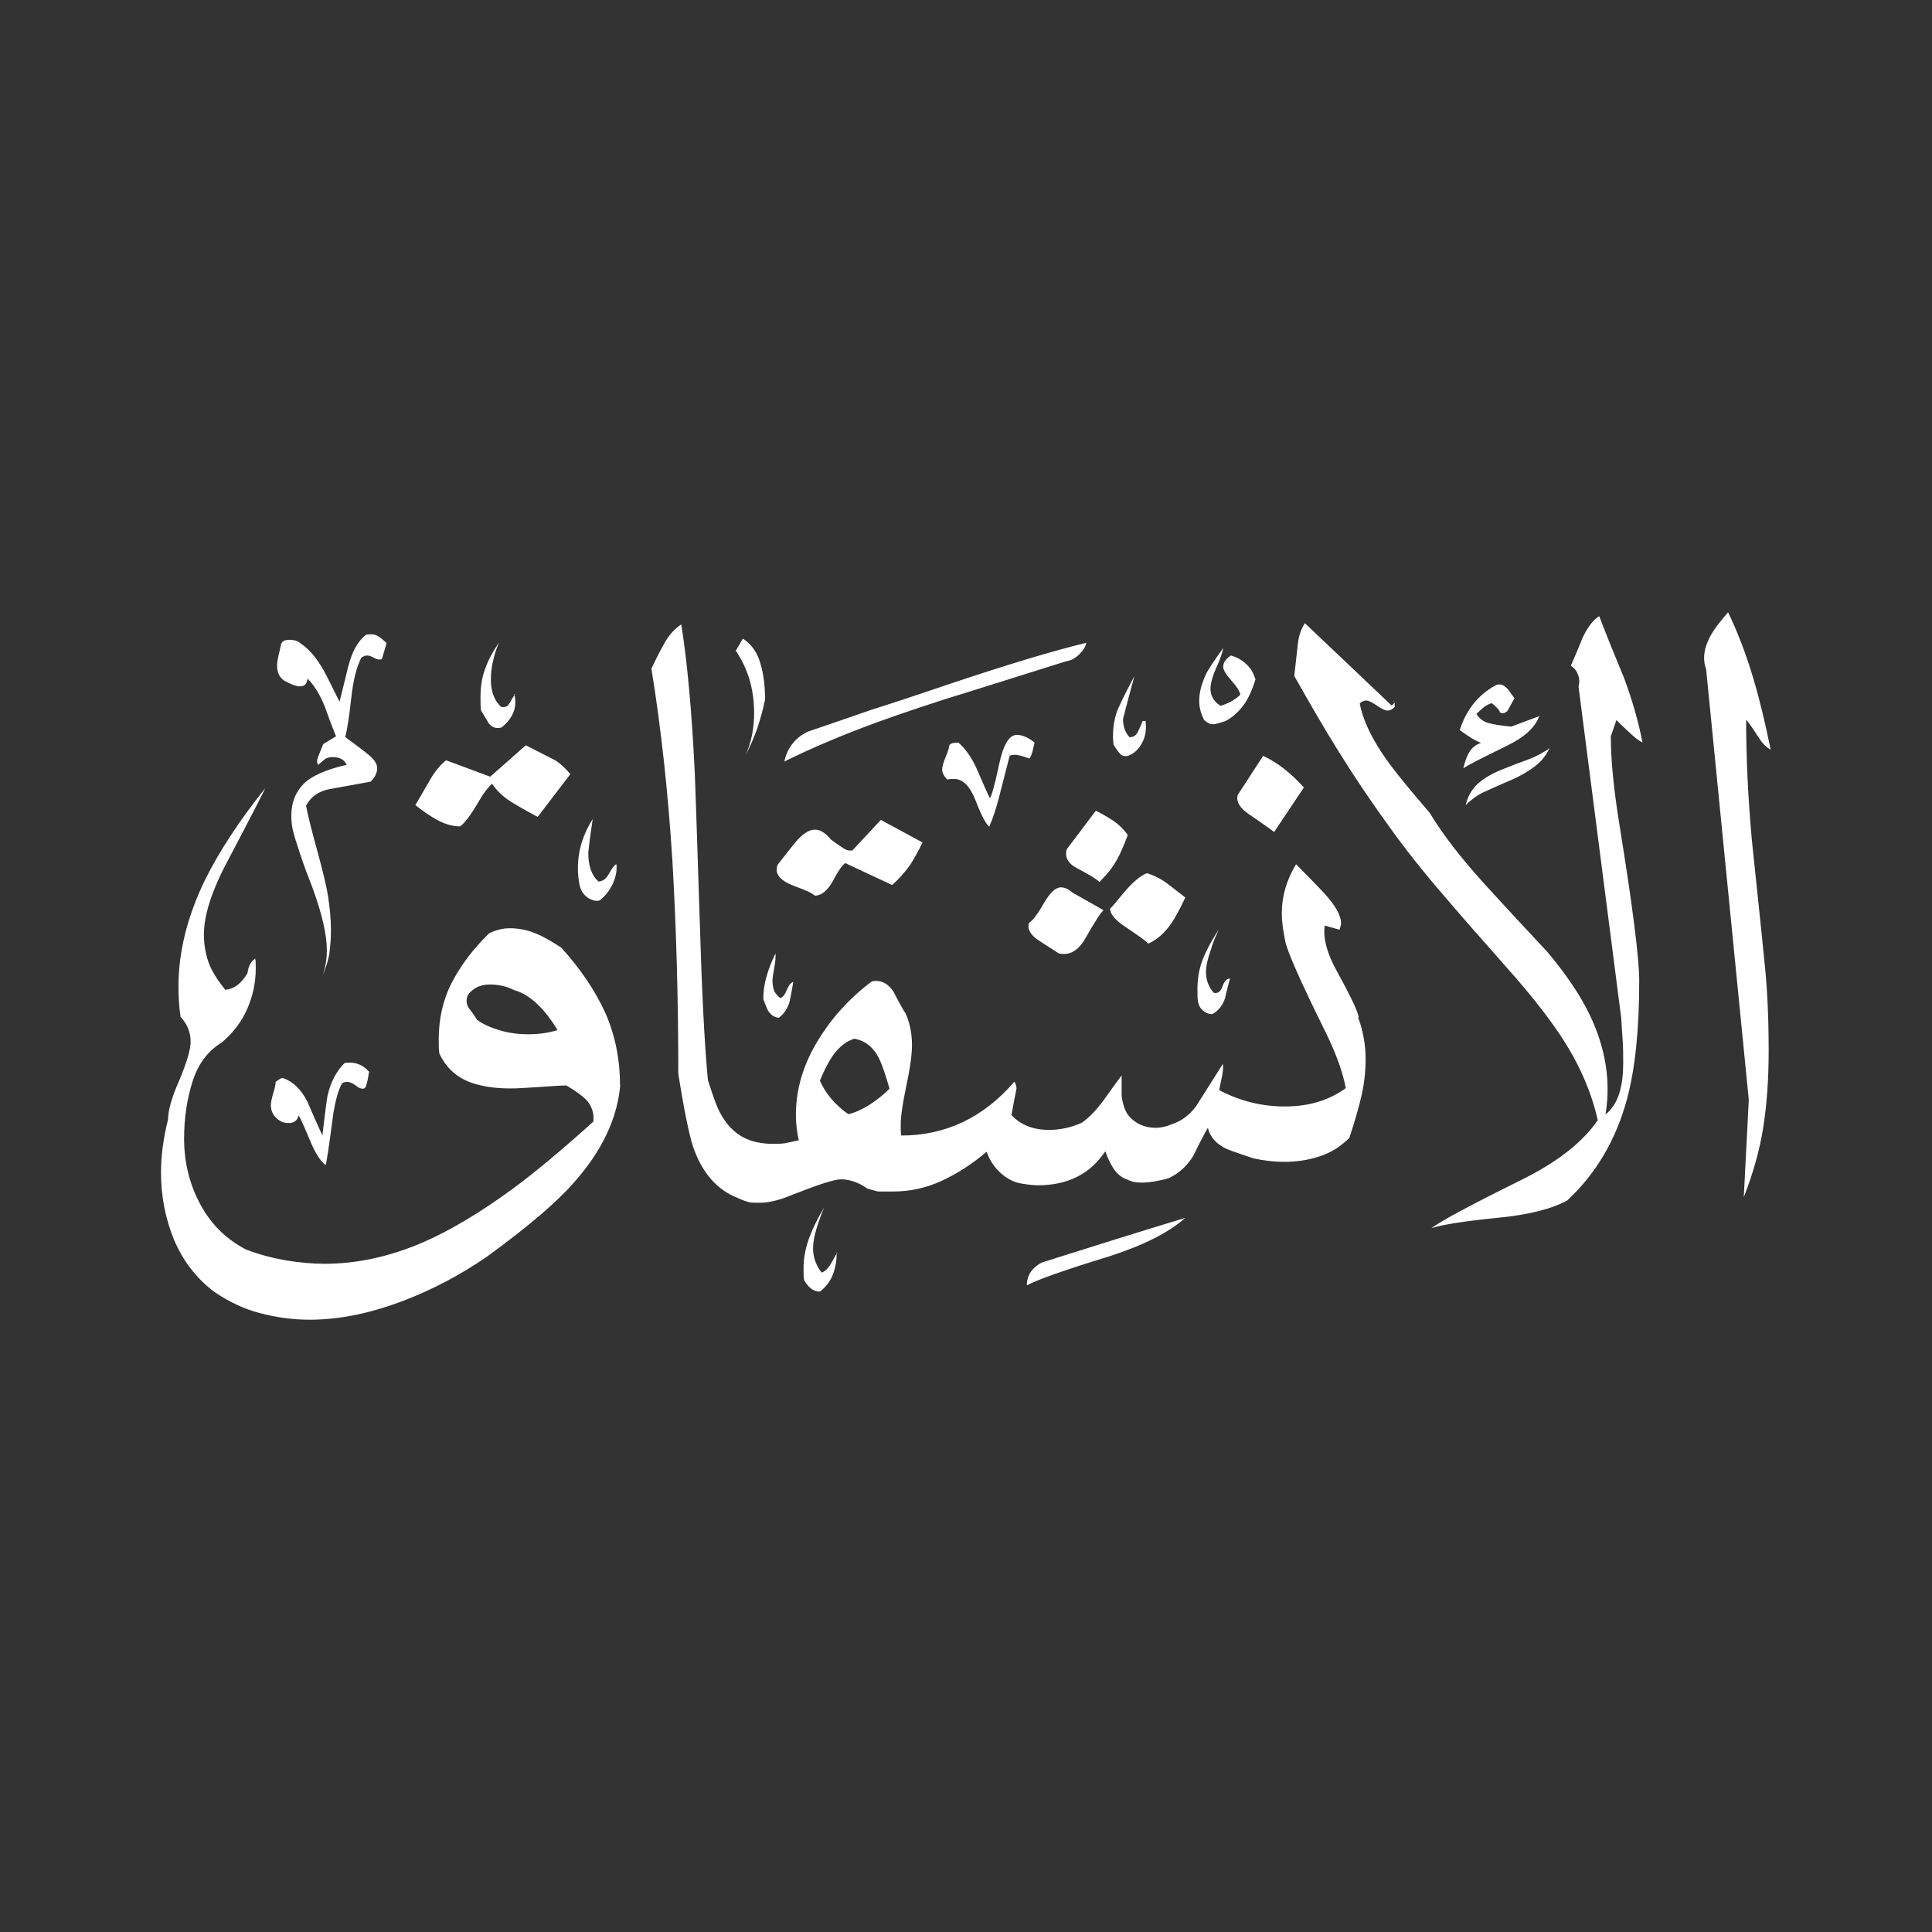 <svg width="24" height="24" viewBox="0 0 24 24" fill="none" xmlns="http://www.w3.org/2000/svg">
<rect x="0" y="0" width="24" height="24" fill="#333333" stroke="none"/>
<path fill-rule="evenodd" clip-rule="evenodd" d="M22 9.313C21.948 9.291 21.893 9.236 21.842 9.155C21.772 9.044 21.72 8.971 21.691 8.941C21.691 9.394 21.713 9.89 21.761 10.424C21.831 11.101 21.886 11.608 21.919 11.95C21.956 12.293 21.971 12.66 21.971 13.054C21.971 13.407 21.948 13.723 21.904 14.003C21.86 14.283 21.779 14.573 21.662 14.871L21.724 13.661L21.194 8.312C21.176 8.265 21.169 8.217 21.169 8.173C21.169 8.077 21.202 7.978 21.264 7.871C21.305 7.801 21.375 7.713 21.467 7.606C21.584 7.849 21.691 8.125 21.783 8.437C21.86 8.695 21.93 8.989 21.996 9.313H22ZM19.123 8.89C19.076 9.03 18.943 9.155 18.726 9.261C18.41 9.416 18.226 9.508 18.178 9.545C18.196 9.464 18.222 9.394 18.252 9.342C18.285 9.291 18.332 9.25 18.399 9.228C18.351 9.21 18.307 9.188 18.263 9.158C18.218 9.129 18.174 9.1 18.134 9.07C18.211 8.824 18.358 8.636 18.575 8.515C18.634 8.485 18.689 8.507 18.744 8.577C18.767 8.614 18.792 8.643 18.814 8.673C18.785 8.724 18.756 8.78 18.726 8.831C18.697 8.86 18.664 8.868 18.631 8.849C18.631 8.831 18.616 8.813 18.59 8.787C18.564 8.761 18.546 8.746 18.531 8.735C18.491 8.746 18.45 8.768 18.413 8.802C18.377 8.835 18.351 8.857 18.34 8.868C18.377 8.927 18.424 8.963 18.491 8.982C18.557 9 18.649 9.015 18.774 9.026L19.127 8.894L19.123 8.89ZM19.248 9.295C19.168 9.353 19.068 9.405 18.958 9.445C18.892 9.467 18.796 9.504 18.667 9.556C18.538 9.607 18.436 9.666 18.358 9.736C18.281 9.806 18.233 9.894 18.207 10.001C18.274 9.935 18.34 9.887 18.41 9.85C18.527 9.798 18.645 9.743 18.767 9.692C18.888 9.64 18.987 9.581 19.068 9.519C19.149 9.456 19.208 9.383 19.248 9.295ZM20.404 9.225C20.352 8.96 20.275 8.691 20.175 8.423C20.069 8.169 19.966 7.915 19.866 7.654C19.789 7.702 19.719 7.794 19.653 7.937C19.624 8.014 19.576 8.125 19.513 8.272C19.554 8.294 19.583 8.331 19.602 8.379C19.62 8.426 19.624 8.474 19.609 8.529L20.139 12.642C20.146 12.738 20.15 12.83 20.157 12.921C20.164 13.014 20.164 13.109 20.164 13.208C20.164 13.345 20.15 13.466 20.117 13.576C20.084 13.687 20.028 13.775 19.944 13.845C19.962 13.738 19.97 13.632 19.97 13.528C19.97 13.223 19.896 12.918 19.749 12.609C19.631 12.362 19.454 12.101 19.219 11.822C18.962 11.546 18.7 11.266 18.443 10.983C18.149 10.659 17.921 10.365 17.762 10.1C17.626 9.942 17.49 9.78 17.358 9.615C17.1 9.291 16.942 9 16.891 8.739C16.913 8.717 16.942 8.702 16.971 8.702C17.001 8.702 17.045 8.724 17.104 8.765C17.163 8.805 17.207 8.827 17.236 8.827C17.266 8.827 17.295 8.813 17.325 8.783V8.743C17.325 8.721 17.317 8.71 17.306 8.702L17.325 8.728L17.288 8.765C16.927 8.423 16.57 8.081 16.21 7.742C16.162 7.812 16.133 7.9 16.122 8.003C16.111 8.106 16.096 8.239 16.078 8.397C16.273 8.743 16.456 9.059 16.633 9.342C16.839 9.673 17.049 9.982 17.258 10.269C17.446 10.534 17.681 10.832 17.965 11.159C18.13 11.354 18.38 11.638 18.715 12.017C19.02 12.359 19.252 12.657 19.414 12.907C19.627 13.238 19.771 13.573 19.848 13.915C19.66 14.191 19.34 14.441 18.884 14.665C18.266 14.97 17.898 15.169 17.781 15.257C17.928 15.21 18.2 15.169 18.594 15.129C18.987 15.092 19.278 15.018 19.469 14.912C19.83 14.577 20.076 14.154 20.212 13.65C20.312 13.278 20.363 12.789 20.363 12.186C20.363 11.91 20.282 11.262 20.117 10.244C20.047 9.809 20.01 9.442 20.01 9.147L20.08 8.945C20.131 8.997 20.19 9.052 20.249 9.107C20.308 9.162 20.359 9.203 20.407 9.225H20.404ZM15.599 8.43C15.552 8.585 15.496 8.702 15.43 8.783C15.364 8.864 15.294 8.923 15.217 8.96C15.147 8.982 15.095 8.997 15.066 8.997C15.029 8.997 14.996 8.978 14.959 8.945C14.919 8.868 14.897 8.791 14.897 8.706C14.897 8.596 14.93 8.478 14.992 8.353C15.022 8.301 15.088 8.198 15.195 8.051C15.187 8.099 15.162 8.18 15.11 8.294C15.059 8.408 15.037 8.496 15.037 8.555C15.037 8.643 15.077 8.713 15.162 8.768C15.261 8.739 15.346 8.691 15.408 8.629C15.401 8.588 15.364 8.529 15.298 8.456C15.232 8.382 15.195 8.323 15.195 8.283C15.195 8.231 15.228 8.184 15.29 8.143C15.36 8.162 15.423 8.195 15.482 8.25C15.537 8.301 15.574 8.364 15.592 8.434L15.599 8.43ZM16.199 9.78L15.828 10.335C15.828 10.335 15.71 10.247 15.526 10.122C15.401 10.041 15.353 9.957 15.375 9.876L15.691 9.39C15.868 9.471 16.037 9.604 16.195 9.78H16.199ZM14.231 8.96C14.242 9.059 14.231 9.151 14.187 9.228C14.146 9.309 14.088 9.361 14.01 9.39C13.97 9.398 13.937 9.39 13.915 9.364C13.893 9.342 13.863 9.302 13.834 9.25C13.826 9.203 13.826 9.169 13.826 9.144C13.826 9.037 13.841 8.945 13.867 8.864C13.893 8.783 13.97 8.629 14.091 8.401C14.043 8.577 13.996 8.754 13.951 8.93C13.951 9.026 13.977 9.1 14.032 9.158C14.08 9.158 14.113 9.136 14.135 9.092C14.157 9.048 14.176 9.004 14.194 8.956H14.238L14.231 8.96ZM14.01 10.372C13.959 10.508 13.915 10.608 13.878 10.674C13.826 10.77 13.753 10.862 13.657 10.957C13.635 10.928 13.543 10.873 13.385 10.788C13.267 10.729 13.223 10.648 13.252 10.549L13.613 10.071C13.694 10.111 13.768 10.155 13.834 10.199C13.9 10.244 13.959 10.302 14.01 10.372ZM14.724 11.149C14.676 11.112 14.599 11.053 14.496 10.972C14.415 10.913 14.33 10.873 14.249 10.847C14.168 10.876 14.066 10.961 13.948 11.104C13.86 11.211 13.808 11.274 13.79 11.288C13.79 11.354 13.852 11.428 13.973 11.509C14.132 11.616 14.231 11.685 14.264 11.722C14.371 11.675 14.463 11.594 14.547 11.476C14.599 11.399 14.658 11.292 14.724 11.149ZM15.279 12.156C15.257 12.237 15.235 12.322 15.217 12.403C15.187 12.491 15.136 12.557 15.059 12.598C15.007 12.598 14.959 12.576 14.919 12.528C14.9 12.506 14.889 12.476 14.882 12.44C14.875 12.403 14.875 12.355 14.875 12.289C14.875 12.153 14.897 12.031 14.941 11.917C14.985 11.807 15.051 11.682 15.14 11.546C15.092 11.652 15.059 11.733 15.044 11.792C15.004 11.903 14.981 11.998 14.981 12.075C14.981 12.175 15.014 12.259 15.077 12.333C15.129 12.344 15.165 12.318 15.187 12.252C15.21 12.186 15.239 12.156 15.279 12.156ZM13.495 7.981C13.488 8.029 13.459 8.077 13.407 8.128C13.355 8.18 13.3 8.206 13.249 8.213C13.153 8.242 12.76 8.368 12.064 8.585C11.605 8.724 11.215 8.857 10.891 8.974C10.468 9.129 10.085 9.291 9.743 9.46C9.78 9.291 9.876 9.166 10.034 9.089C10.299 9 10.563 8.908 10.828 8.816C10.946 8.78 11.277 8.673 11.818 8.489C12.524 8.253 13.083 8.084 13.495 7.985V7.981ZM12.852 9.225C12.771 9.158 12.697 9.129 12.631 9.129C12.535 9.129 12.462 9.254 12.41 9.501C12.359 9.747 12.318 9.887 12.296 9.916C12.259 9.839 12.208 9.725 12.142 9.57C12.075 9.416 11.995 9.302 11.906 9.225C11.84 9.225 11.803 9.236 11.792 9.261C11.792 9.283 11.777 9.331 11.748 9.401C11.719 9.471 11.704 9.526 11.704 9.559C11.704 9.6 11.726 9.64 11.766 9.684C11.789 9.677 11.818 9.677 11.855 9.677C11.961 9.677 12.05 9.765 12.12 9.946C12.189 10.126 12.245 10.232 12.289 10.269C12.337 10.159 12.373 10.045 12.403 9.931C12.432 9.817 12.48 9.637 12.543 9.386C12.583 9.375 12.623 9.372 12.657 9.383C12.693 9.39 12.738 9.405 12.789 9.423C12.807 9.394 12.819 9.364 12.826 9.335C12.833 9.306 12.841 9.269 12.852 9.228V9.225ZM13.709 11.307C13.679 11.329 13.602 11.446 13.481 11.66C13.392 11.814 13.282 11.873 13.153 11.844C13.043 11.774 12.958 11.719 12.907 11.685C12.8 11.616 12.76 11.542 12.782 11.465C12.829 11.435 12.892 11.354 12.966 11.222C13.043 11.09 13.113 11.023 13.179 11.023C13.227 11.023 13.275 11.046 13.319 11.086L13.709 11.307ZM16.869 12.638C16.898 12.704 16.92 12.785 16.938 12.881C16.957 12.977 16.964 13.069 16.964 13.15C16.964 13.304 16.949 13.451 16.916 13.598C16.883 13.745 16.832 13.926 16.762 14.135C16.655 14.242 16.534 14.319 16.394 14.364C16.254 14.411 16.107 14.433 15.949 14.433C15.831 14.433 15.706 14.419 15.57 14.389C15.46 14.352 15.349 14.316 15.243 14.275C15.114 14.216 15.033 14.128 15.004 14.01C14.937 14.128 14.878 14.246 14.82 14.364C14.742 14.489 14.643 14.577 14.518 14.636C14.459 14.654 14.4 14.665 14.345 14.676C14.29 14.684 14.235 14.691 14.183 14.691C14.113 14.691 14.054 14.68 14.007 14.654C13.937 14.632 13.878 14.584 13.834 14.518C13.79 14.452 13.757 14.378 13.731 14.301C13.543 14.584 13.264 14.724 12.892 14.724C12.844 14.724 12.774 14.717 12.686 14.702C12.594 14.687 12.509 14.643 12.428 14.569C12.348 14.496 12.292 14.408 12.256 14.308C12.072 14.463 11.888 14.581 11.697 14.669C11.505 14.757 11.307 14.801 11.101 14.801H10.906C10.839 14.783 10.795 14.772 10.773 14.764C10.663 14.687 10.553 14.65 10.446 14.65C10.365 14.65 10.159 14.717 9.835 14.845C9.677 14.912 9.545 14.941 9.438 14.941C9.379 14.941 9.335 14.941 9.306 14.934C9.276 14.926 9.228 14.912 9.166 14.882C8.908 14.783 8.721 14.569 8.61 14.246C8.559 14.088 8.496 13.782 8.426 13.337C8.426 12.403 8.401 11.52 8.353 10.696C8.301 9.872 8.217 9.074 8.092 8.305C8.139 8.206 8.191 8.103 8.25 7.996C8.309 7.889 8.379 7.812 8.463 7.757C8.54 8.239 8.596 8.864 8.632 9.629C8.643 9.912 8.662 10.497 8.691 11.391C8.717 12.281 8.75 12.958 8.794 13.418C8.86 13.624 8.908 13.76 8.945 13.823C9.022 13.97 9.125 14.077 9.254 14.139C9.302 14.161 9.353 14.18 9.412 14.191C9.471 14.202 9.53 14.209 9.589 14.209C9.655 14.209 9.706 14.209 9.747 14.202C9.787 14.194 9.846 14.183 9.923 14.165C9.901 14.069 9.887 13.966 9.887 13.848C9.887 13.536 9.975 13.234 10.152 12.94C10.328 12.646 10.556 12.396 10.832 12.19C10.939 12.171 11.027 12.212 11.097 12.315C11.167 12.451 11.218 12.543 11.248 12.587C11.299 12.697 11.329 12.829 11.329 12.984C11.329 13.094 11.307 13.264 11.259 13.488C11.211 13.712 11.189 13.874 11.189 13.974C11.189 14.032 11.189 14.077 11.196 14.106C11.748 14.106 12.219 13.882 12.601 13.437C12.62 13.466 12.627 13.495 12.627 13.525C12.605 13.635 12.583 13.745 12.565 13.852C12.682 13.977 12.837 14.036 13.032 14.036C13.168 14.036 13.304 14.007 13.437 13.948C13.532 13.882 13.624 13.786 13.72 13.653C13.815 13.521 13.885 13.422 13.933 13.359V13.606C13.944 13.705 13.97 13.79 14.014 13.852C14.102 13.959 14.216 14.01 14.36 14.01C14.419 14.01 14.485 13.996 14.555 13.966C14.672 13.929 14.772 13.856 14.856 13.745C14.967 13.569 15.081 13.392 15.191 13.216C15.198 13.264 15.191 13.326 15.173 13.407C15.154 13.488 15.147 13.532 15.147 13.543C15.405 13.679 15.677 13.745 15.96 13.745C16.262 13.745 16.512 13.668 16.718 13.517C16.681 13.322 16.6 13.094 16.471 12.83C16.159 12.2 15.989 11.818 15.964 11.685C15.938 11.553 15.923 11.439 15.923 11.347C15.923 11.134 15.982 10.931 16.1 10.736C16.254 10.891 16.368 11.009 16.445 11.09C16.585 11.244 16.659 11.369 16.659 11.469C16.659 11.487 16.651 11.513 16.64 11.549L16.456 11.498C16.434 11.652 16.482 11.84 16.607 12.064C16.773 12.366 16.865 12.557 16.88 12.638H16.869ZM9.504 8.702C9.504 8.526 9.486 8.371 9.445 8.239C9.409 8.106 9.335 8.003 9.228 7.933L9.14 8.084C9.294 8.309 9.368 8.566 9.368 8.86C9.368 9.055 9.331 9.228 9.261 9.383C9.32 9.272 9.368 9.158 9.409 9.044C9.445 8.93 9.478 8.816 9.5 8.706L9.504 8.702ZM11.465 10.468L10.942 10.185L10.589 10.564C10.549 10.571 10.508 10.56 10.472 10.534C10.435 10.508 10.383 10.475 10.324 10.431C10.258 10.35 10.192 10.306 10.122 10.306C10.045 10.306 9.96 10.365 9.865 10.483C9.817 10.541 9.751 10.626 9.662 10.74C9.614 10.851 9.688 10.943 9.883 11.012C10.012 11.06 10.093 11.097 10.122 11.126C10.203 11.126 10.28 11.064 10.347 10.943C10.413 10.817 10.464 10.744 10.501 10.722L11.082 10.994C11.163 10.924 11.237 10.839 11.303 10.748C11.351 10.678 11.402 10.582 11.461 10.464L11.465 10.468ZM14.724 15.129C14.518 15.312 14.202 15.471 13.779 15.607C13.227 15.776 12.885 15.897 12.756 15.967C12.756 15.842 12.819 15.75 12.94 15.684C13.536 15.496 14.128 15.309 14.724 15.129ZM6.388 8.621C6.429 8.78 6.377 8.919 6.23 9.037C6.164 9.055 6.113 9.037 6.072 8.986C6.024 8.905 5.991 8.849 5.976 8.827C5.969 8.787 5.969 8.732 5.969 8.658C5.969 8.529 5.987 8.412 6.028 8.305C6.065 8.198 6.124 8.092 6.201 7.978C6.171 8.044 6.146 8.117 6.127 8.202C6.105 8.287 6.098 8.368 6.098 8.445C6.098 8.585 6.138 8.699 6.223 8.78C6.271 8.791 6.304 8.78 6.33 8.735C6.352 8.695 6.377 8.654 6.399 8.621H6.388ZM9.857 12.197C9.828 12.204 9.802 12.234 9.776 12.293C9.754 12.351 9.725 12.388 9.695 12.399C9.655 12.37 9.629 12.337 9.614 12.303C9.603 12.267 9.596 12.226 9.596 12.178C9.596 12.156 9.603 12.105 9.618 12.024C9.633 11.943 9.637 11.884 9.633 11.844C9.585 11.943 9.548 12.039 9.523 12.127C9.497 12.215 9.482 12.311 9.482 12.41C9.511 12.491 9.534 12.543 9.545 12.561C9.581 12.613 9.626 12.642 9.677 12.642C9.743 12.59 9.787 12.521 9.809 12.44C9.817 12.41 9.832 12.329 9.854 12.2L9.857 12.197ZM7.658 10.74C7.665 10.817 7.65 10.895 7.613 10.976C7.577 11.056 7.525 11.123 7.455 11.182C7.415 11.2 7.367 11.189 7.308 11.156C7.253 11.119 7.216 11.068 7.201 11.001C7.187 10.935 7.179 10.862 7.179 10.784C7.179 10.567 7.242 10.365 7.363 10.174C7.345 10.284 7.334 10.38 7.323 10.457C7.315 10.534 7.308 10.582 7.308 10.597C7.308 10.755 7.349 10.873 7.433 10.95C7.485 10.95 7.532 10.917 7.569 10.847C7.606 10.781 7.635 10.744 7.654 10.736L7.658 10.74ZM7.084 9.618L6.679 10.148C6.473 10.038 6.344 9.96 6.289 9.92C6.212 9.861 6.153 9.798 6.113 9.736C6.061 9.784 6.01 9.846 5.962 9.931C5.855 10.115 5.774 10.225 5.715 10.266C5.627 10.266 5.535 10.24 5.443 10.192C5.347 10.141 5.255 10.078 5.16 10.001C5.237 9.872 5.292 9.773 5.329 9.71C5.395 9.592 5.465 9.504 5.542 9.445L6.09 9.648L6.532 9.258C6.749 9.368 6.87 9.431 6.892 9.442C6.959 9.482 7.021 9.541 7.087 9.618H7.084ZM10.394 15.559C10.394 15.655 10.38 15.743 10.347 15.831C10.313 15.919 10.258 15.989 10.185 16.045C10.107 16.045 10.045 15.997 9.99 15.905C9.982 15.868 9.982 15.82 9.982 15.754C9.982 15.625 10.008 15.489 10.063 15.349C10.1 15.25 10.159 15.132 10.24 14.996C10.21 15.062 10.181 15.143 10.148 15.246C10.115 15.349 10.1 15.438 10.1 15.508C10.1 15.618 10.137 15.721 10.207 15.809C10.255 15.791 10.295 15.75 10.332 15.68C10.369 15.614 10.391 15.574 10.402 15.563L10.394 15.559ZM4.796 8.011L4.744 8.187C4.722 8.198 4.689 8.195 4.649 8.173C4.608 8.15 4.579 8.143 4.56 8.143C4.542 8.143 4.52 8.15 4.49 8.169C4.431 8.276 4.387 8.448 4.362 8.684C4.336 8.919 4.31 9.081 4.288 9.155C4.417 9.25 4.516 9.324 4.582 9.379C4.649 9.434 4.685 9.489 4.685 9.541C4.685 9.6 4.66 9.655 4.604 9.71C4.406 9.747 4.237 9.776 4.097 9.802C3.957 9.828 3.861 9.898 3.802 10.008C3.825 10.133 3.872 10.317 3.939 10.56C4.005 10.803 4.053 10.994 4.075 11.134C4.097 11.274 4.111 11.413 4.111 11.553C4.111 11.652 4.104 11.744 4.093 11.833C4.082 11.917 4.049 12.024 3.997 12.145C4.038 12.046 4.06 11.932 4.06 11.8C4.06 11.612 4.001 11.354 3.883 11.031C3.825 10.884 3.773 10.744 3.729 10.611C3.685 10.479 3.655 10.383 3.641 10.325C3.626 10.266 3.619 10.199 3.619 10.13C3.619 9.971 3.67 9.843 3.769 9.74C3.869 9.64 4.049 9.559 4.306 9.501C4.277 9.434 4.218 9.405 4.13 9.405C4.093 9.405 4.064 9.412 4.034 9.431L3.953 9.501C3.935 9.478 3.935 9.442 3.953 9.398C3.972 9.353 3.99 9.302 4.016 9.243L4.174 9.147C4.108 8.982 4.064 8.86 4.034 8.776C3.975 8.629 3.905 8.515 3.821 8.43C3.813 8.496 3.784 8.526 3.725 8.526C3.685 8.526 3.626 8.507 3.552 8.467C3.479 8.43 3.442 8.364 3.442 8.268C3.442 8.231 3.449 8.191 3.46 8.143C3.471 8.095 3.482 8.051 3.49 8.011C3.497 7.97 3.534 7.948 3.593 7.948C3.659 7.948 3.703 7.963 3.733 7.992C3.858 8.073 3.968 8.217 4.067 8.415C4.145 8.57 4.192 8.669 4.218 8.717C4.266 8.529 4.299 8.386 4.325 8.283C4.373 8.095 4.446 7.963 4.546 7.886C4.597 7.875 4.641 7.878 4.678 7.893C4.715 7.911 4.755 7.944 4.803 7.989L4.796 8.011ZM7.702 13.484C7.702 13.153 7.639 12.852 7.518 12.579C7.393 12.307 7.212 12.035 6.97 11.77C6.834 11.682 6.734 11.627 6.668 11.601C6.558 11.553 6.444 11.531 6.333 11.531C6.245 11.531 6.16 11.553 6.076 11.594C5.877 11.789 5.723 11.991 5.612 12.208C5.502 12.421 5.45 12.657 5.45 12.911C5.45 12.988 5.45 13.047 5.458 13.087C5.535 13.253 5.656 13.37 5.829 13.44C5.965 13.492 6.135 13.521 6.341 13.521C6.422 13.521 6.543 13.514 6.701 13.503C6.859 13.492 6.973 13.484 7.036 13.484C7.154 13.554 7.234 13.613 7.282 13.661C7.352 13.738 7.382 13.83 7.371 13.933C6.97 14.294 6.635 14.573 6.363 14.772C5.962 15.066 5.59 15.287 5.252 15.434C4.84 15.611 4.435 15.699 4.034 15.699C3.876 15.699 3.711 15.684 3.541 15.655C3.372 15.625 3.21 15.581 3.056 15.522C2.809 15.393 2.618 15.206 2.486 14.956C2.353 14.709 2.287 14.437 2.287 14.143C2.287 13.885 2.324 13.646 2.394 13.429C2.463 13.212 2.585 13.054 2.754 12.951C2.894 12.833 3.001 12.693 3.07 12.535C3.14 12.377 3.177 12.208 3.177 12.031C3.177 11.98 3.177 11.936 3.17 11.906C3.118 11.943 3.085 12.002 3.074 12.09C3.034 12.156 2.993 12.204 2.949 12.237C2.909 12.27 2.857 12.289 2.798 12.296C2.699 12.171 2.629 12.061 2.592 11.958C2.555 11.855 2.533 11.737 2.533 11.608C2.533 11.366 2.633 11.056 2.835 10.681C3.118 10.144 3.269 9.85 3.295 9.791C2.971 10.196 2.725 10.575 2.552 10.92C2.327 11.38 2.217 11.825 2.217 12.252C2.217 12.381 2.224 12.509 2.243 12.631C2.324 12.719 2.368 12.822 2.368 12.94C2.368 13.039 2.32 13.197 2.228 13.418C2.132 13.635 2.088 13.797 2.088 13.904C2.029 14.139 2 14.36 2 14.566C2 14.86 2.055 15.14 2.162 15.401C2.272 15.662 2.438 15.879 2.662 16.048C2.846 16.173 3.034 16.262 3.232 16.313C3.431 16.365 3.633 16.394 3.847 16.394C4.218 16.394 4.608 16.313 5.02 16.155C5.373 16.019 5.719 15.839 6.054 15.607C6.554 15.243 6.914 14.937 7.132 14.687C7.477 14.297 7.669 13.896 7.705 13.477L7.702 13.484ZM4.586 13.308C4.575 13.378 4.564 13.437 4.549 13.484C4.538 13.532 4.501 13.536 4.443 13.503C4.365 13.437 4.303 13.422 4.248 13.459C4.2 13.547 4.167 13.672 4.141 13.83C4.089 14.231 4.056 14.444 4.045 14.474C3.979 14.422 3.92 14.327 3.861 14.191C3.78 13.996 3.729 13.885 3.711 13.856C3.692 13.922 3.652 13.951 3.585 13.951C3.549 13.951 3.519 13.944 3.497 13.933C3.475 13.922 3.46 13.911 3.453 13.907C3.394 13.86 3.365 13.801 3.365 13.731C3.365 13.694 3.376 13.646 3.394 13.58C3.416 13.514 3.424 13.47 3.424 13.44C3.446 13.422 3.475 13.403 3.505 13.389C3.633 13.429 3.74 13.528 3.821 13.69C3.88 13.83 3.942 13.97 4.005 14.106C4.023 13.948 4.042 13.786 4.067 13.62C4.104 13.451 4.174 13.311 4.281 13.205C4.406 13.186 4.505 13.223 4.582 13.311L4.586 13.308ZM11.049 13.521C11.001 13.352 10.957 13.223 10.917 13.142C10.847 13.006 10.748 12.929 10.615 12.903C10.516 12.932 10.424 13.002 10.343 13.117C10.291 13.194 10.236 13.297 10.185 13.425C10.255 13.584 10.372 13.723 10.538 13.841C10.619 13.823 10.707 13.782 10.803 13.723C10.898 13.661 10.979 13.595 11.049 13.525V13.521ZM6.926 12.796C6.808 12.833 6.686 12.848 6.565 12.848C6.444 12.848 6.322 12.833 6.212 12.8C6.102 12.767 6.006 12.727 5.929 12.671C5.91 12.642 5.877 12.591 5.822 12.521C5.804 12.491 5.796 12.462 5.796 12.432C5.796 12.392 5.811 12.355 5.84 12.326C5.907 12.259 5.987 12.23 6.087 12.23C6.193 12.23 6.293 12.252 6.388 12.3C6.495 12.329 6.598 12.396 6.697 12.495C6.778 12.576 6.856 12.679 6.926 12.796Z" fill="white"/>
</svg>
